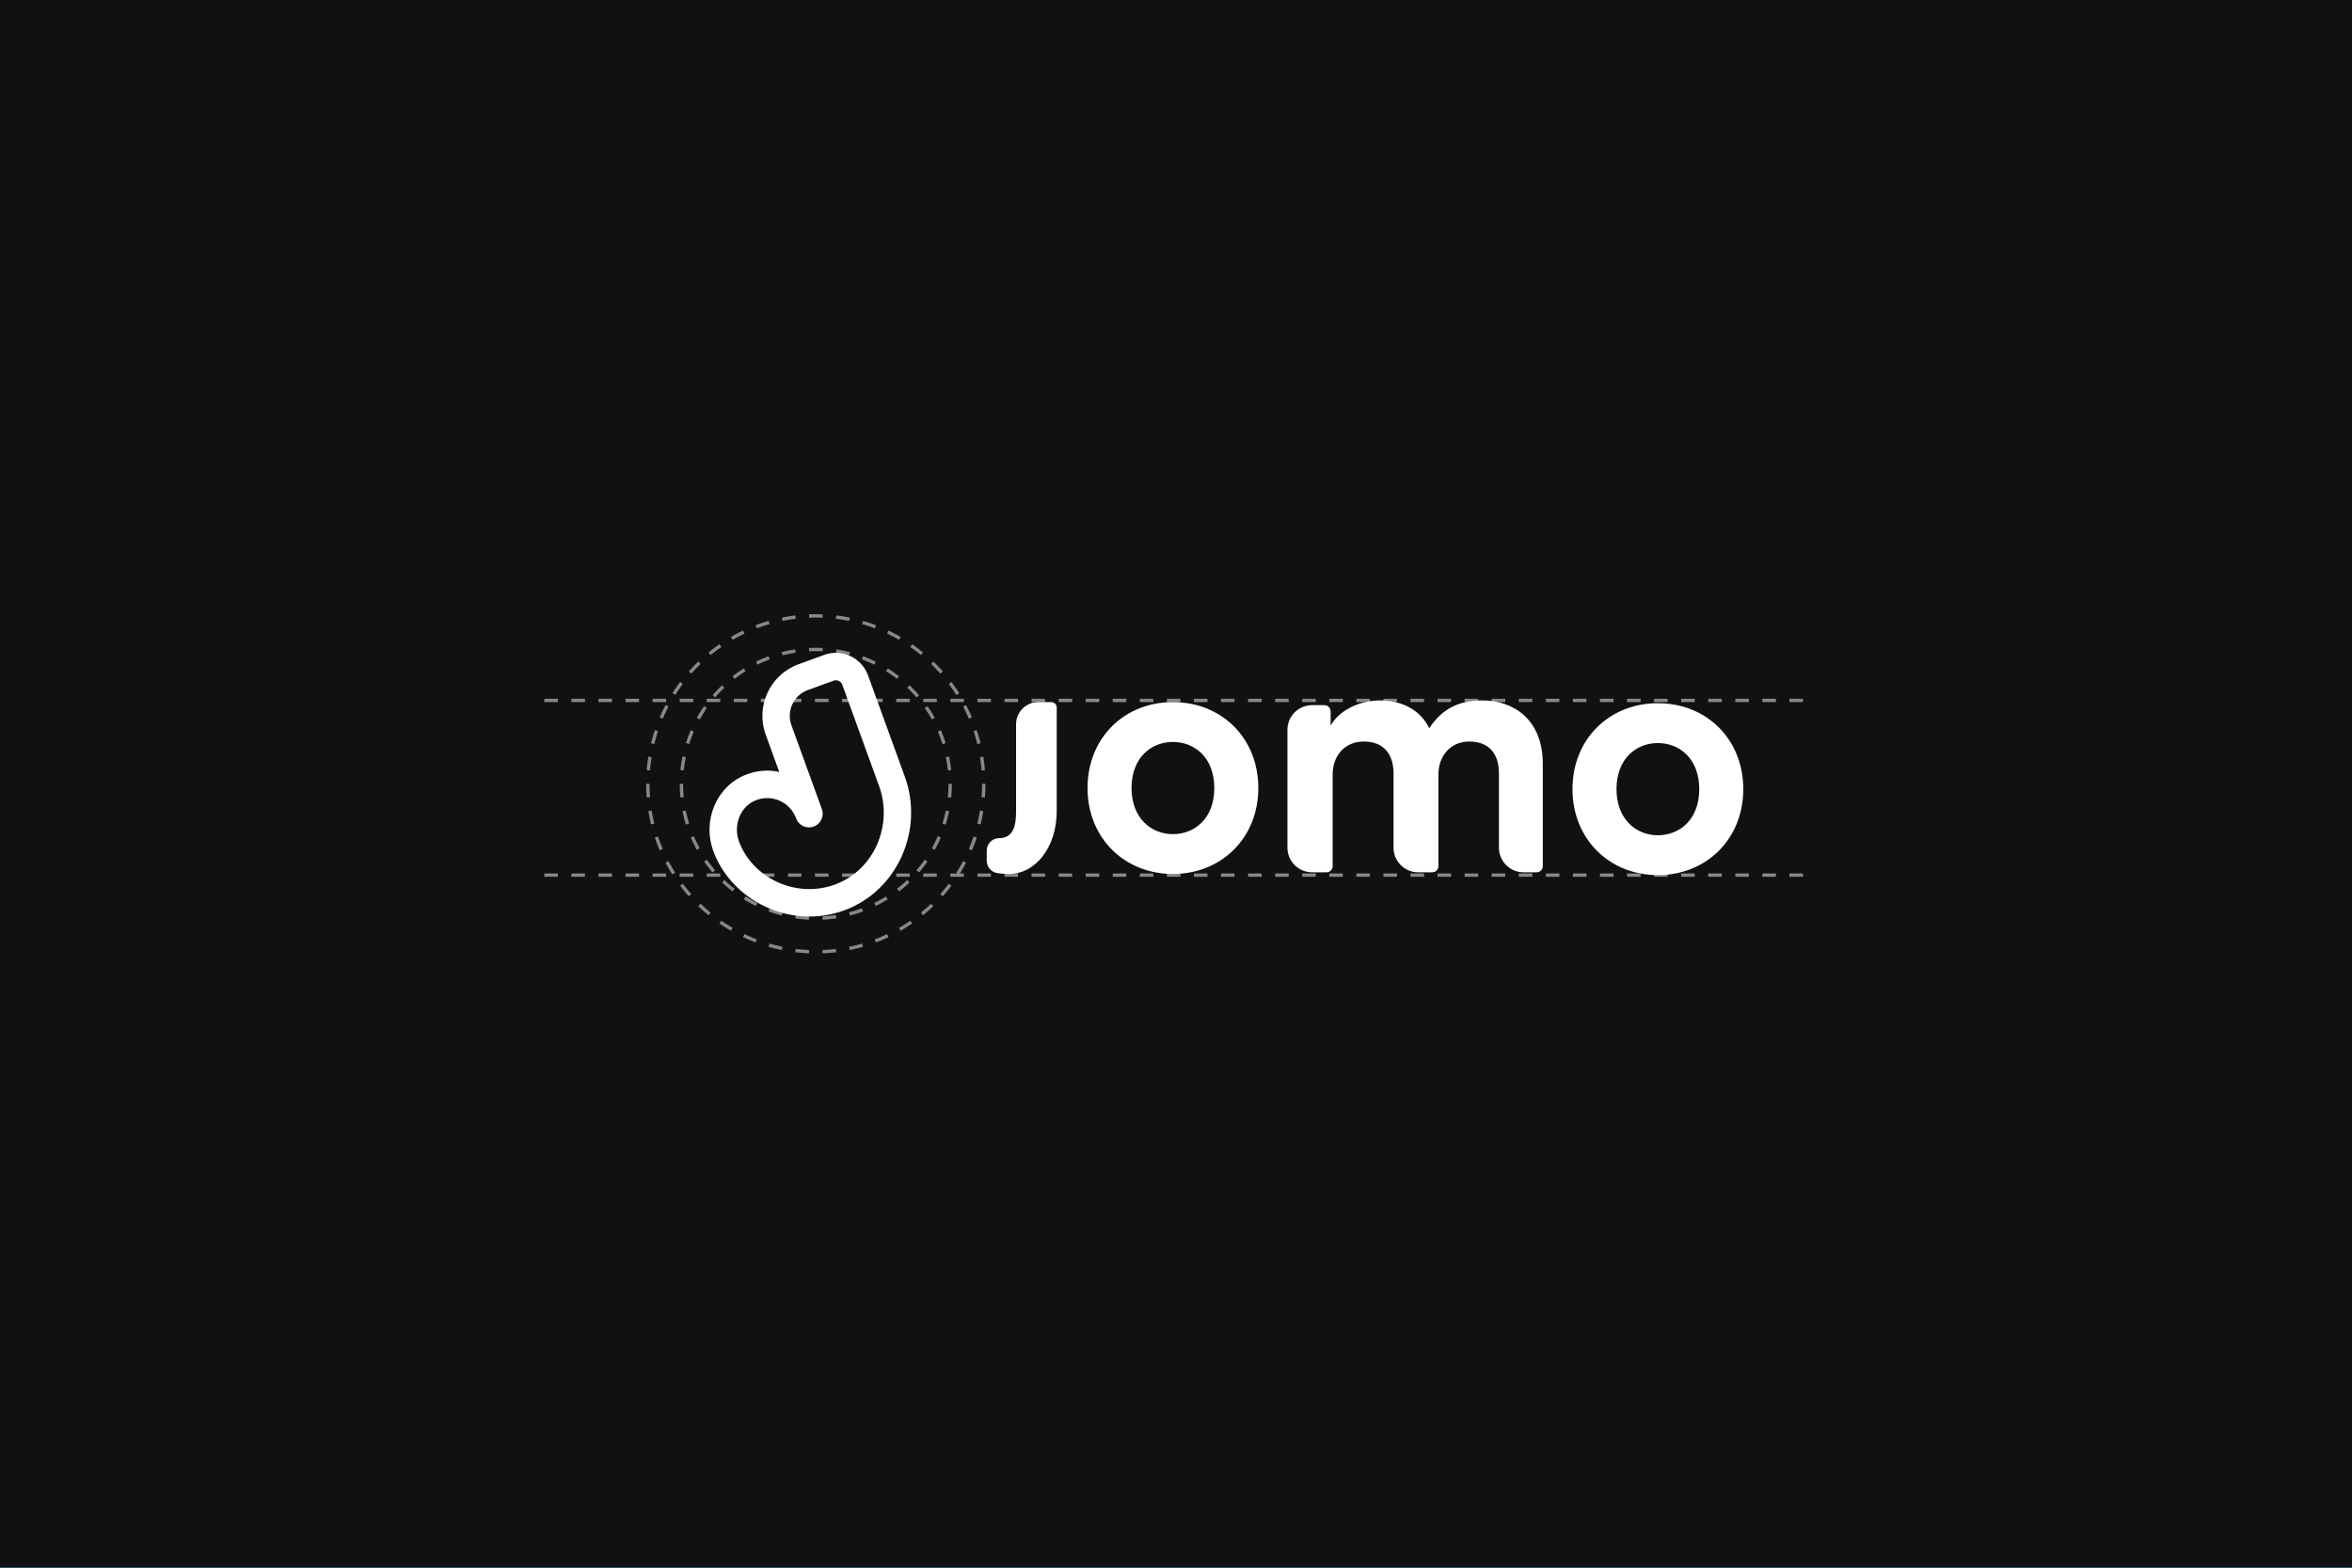 <svg xmlns="http://www.w3.org/2000/svg" width="2100" height="1400" viewBox="0 0 2100 1400" style="background:#121212">
  <g fill="none" fill-rule="evenodd">
    <rect width="2100" height="1400" fill="#4FC6FF"/>
    <rect width="2100" height="1400" fill="#111111"/>
    <g transform="translate(486 550)">
      <path fill="#FFFFFF" d="M298.887 151.922C311.655 187.073 294.321 227.219 259.369 239.968 223.828 252.929 185.344 233.206 173.774 201.355 168.57 187.025 174.763 169.792 189.574 164.389 203.802 159.201 219.609 166.477 224.833 180.863 227.143 187.22 234.159 190.499 240.504 188.184 246.848 185.871 250.119 178.841 247.81 172.484L220.631 97.656C216.02 84.961 222.575 70.873 235.245 66.252L258.22 57.872C261.388 56.716 264.904 58.361 266.057 61.533L298.887 151.922zM249.859 34.849L226.882 43.229C201.545 52.47 188.432 80.646 197.655 106.036L209.749 139.332C200.266 137.296 190.413 138.014 181.119 141.404 153.844 151.351 140.914 182.521 150.81 209.763 166.838 253.895 219.249 280.673 267.732 262.991 315.208 245.675 339.214 191.312 321.863 143.542L289.032 53.153C283.268 37.285 265.694 29.073 249.859 34.849L249.859 34.849zM440.986 77L452.553 77C455.286 77 457.5 79.221 457.5 81.959L457.5 174.462C457.5 206.979 438.173 230.875 414.24 230.496 410.603 230.438 407.314 230.131 404.514 229.726 399.034 228.932 395 224.196 395 218.647L395 209.69C395 203.499 400.012 198.484 406.187 198.494 422.207 198.494 421.199 180.075 421.199 170.229L421.199 96.834C421.199 85.88 430.057 77 440.986 77M598.193 153.751C598.193 126.402 580.461 112.585 561.247 112.585 542.037 112.585 524.306 126.402 524.306 153.751 524.306 180.806 542.037 194.916 561.247 194.916 580.461 194.916 598.193 181.098 598.193 153.751M637.5 153.751C637.5 198.155 604.693 230.5 561.247 230.5 517.8 230.5 485 198.155 485 153.751 485 109.052 517.8 77 561.247 77 604.693 77 637.5 109.052 637.5 153.751M663.5 207.008L663.5 101.739C663.5 89.594 673.353 79.747 685.509 79.747L696.555 79.747C699.593 79.747 702.058 82.21 702.058 85.245L702.058 97.947C710.258 83.385 729.379 75.5 745.772 75.5 766.115 75.5 782.511 84.297 790.1 100.377 801.939 82.176 817.729 75.5 837.462 75.5 865.085 75.5 891.5 92.182 891.5 132.228L891.5 223.502C891.5 226.539 889.035 229 885.997 229L874.347 229C862.192 229 852.337 219.155 852.337 207.008L852.337 140.422C852.337 124.341 844.44 112.208 825.923 112.208 808.622 112.208 798.3 125.557 798.3 141.636L798.3 223.502C798.3 226.539 795.835 229 792.796 229L780.234 229C768.078 229 758.224 219.155 758.224 207.008L758.224 140.422C758.224 124.341 750.024 112.208 731.809 112.208 714.201 112.208 703.877 125.255 703.877 141.636L703.877 223.502C703.877 226.539 701.414 229 698.374 229L685.509 229C673.353 229 663.499 219.155 663.5 207.008M1031.194 154.751C1031.194 127.402 1013.462 113.585 994.247 113.585 975.038 113.585 957.307 127.402 957.307 154.751 957.307 181.806 975.038 195.916 994.247 195.916 1013.462 195.916 1031.194 182.1 1031.194 154.751M1070.5 154.751C1070.5 199.155 1037.693 231.5 994.247 231.5 950.802 231.5 918 199.155 918 154.751 918 110.052 950.802 78 994.247 78 1037.693 78 1070.5 110.052 1070.5 154.751"/>
      <g stroke="#FFFFFF" stroke-width="3" opacity=".5">
        <path d="M362.4,150 C362.4,216.275 308.675,270 242.4,270 C176.126,270 122.4,216.275 122.4,150 C122.4,83.725 176.126,30 242.4,30 C308.675,30 362.4,83.725 362.4,150 Z" stroke-dasharray="12.162 12.162"/>
        <path d="M392.4 150C392.4 232.842 325.242 300 242.4 300 159.557 300 92.4 232.842 92.4 150 92.4 67.158 159.557 0 242.4 0 325.242 0 392.4 67.158 392.4 150zM0 231.5L1128 231.5M0 75.5L1128 75.5" stroke-dasharray="12.084 12.084"/>
      </g>
    </g>
  </g>
</svg>
